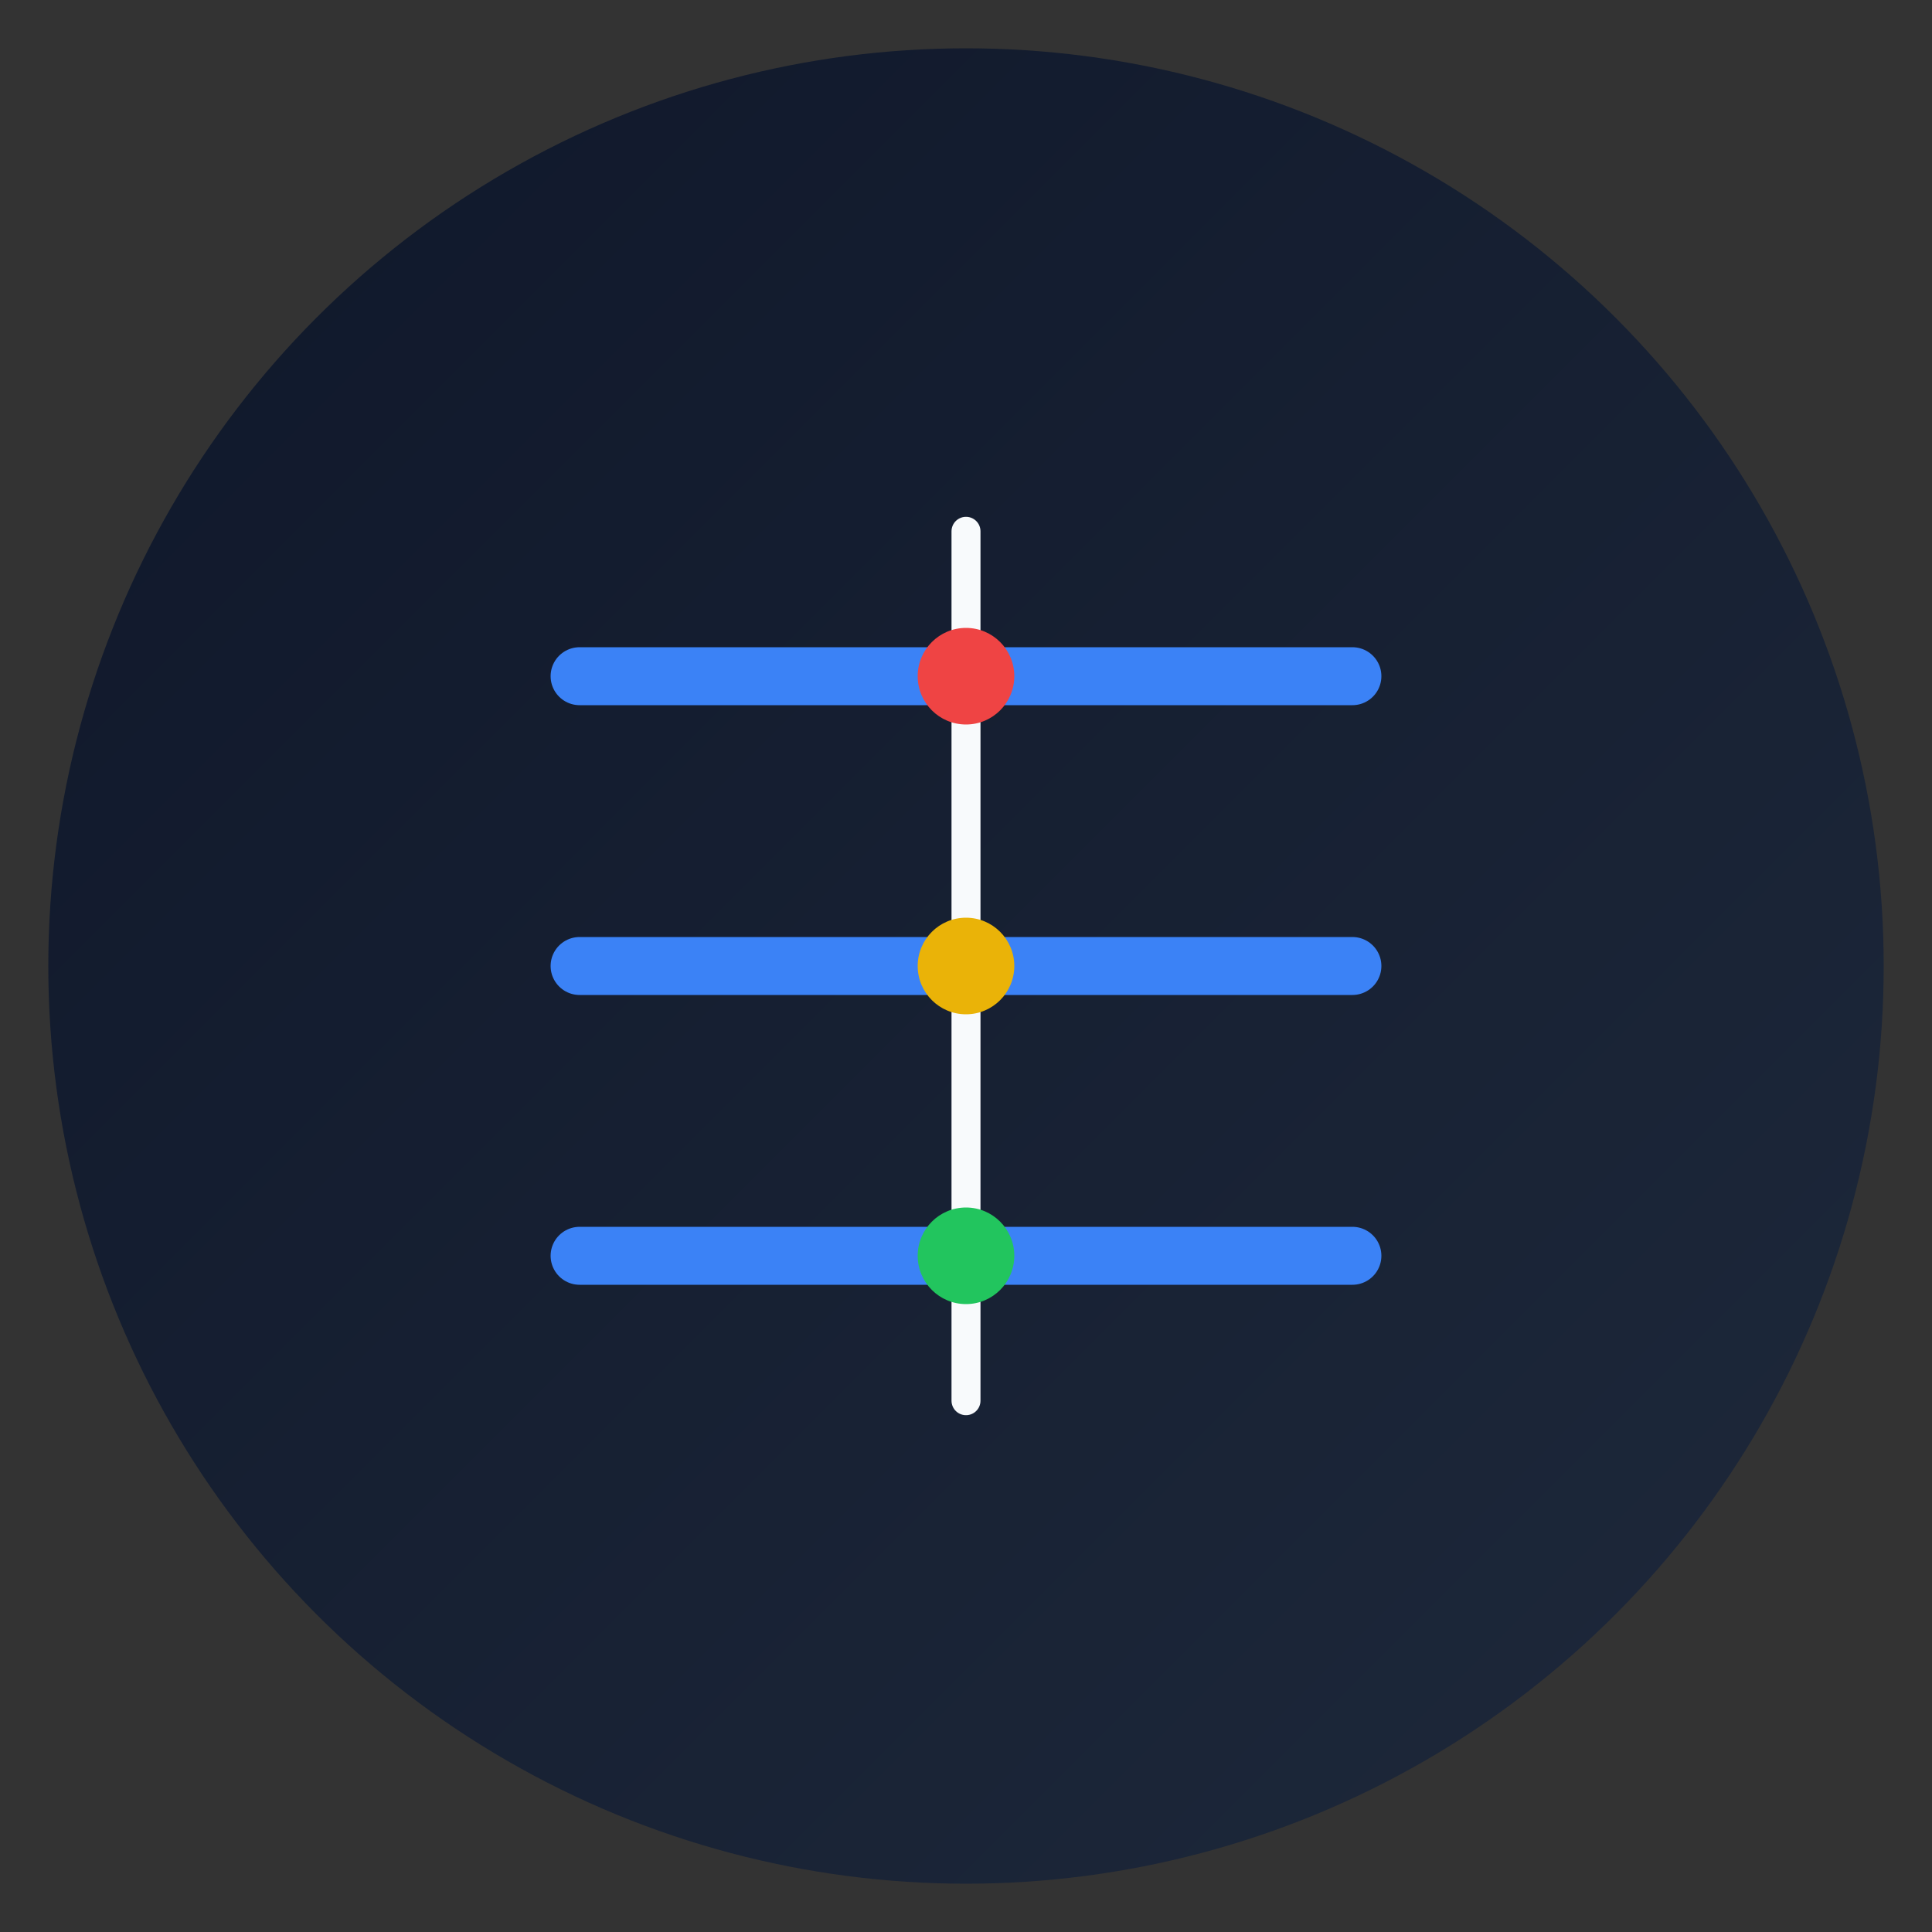 <svg xmlns="http://www.w3.org/2000/svg" viewBox="0 0 200 200">
  <rect x="0" y="0" width="200" height="200" fill="#333333" stroke="none"/>
  <!-- Gradient background -->
  <defs>
    <linearGradient id="bgGradient" x1="0%" y1="0%" x2="100%" y2="100%">
      <stop offset="0%" style="stop-color:#0F172A" />
      <stop offset="100%" style="stop-color:#1E293B" />
    </linearGradient>
  </defs>

  <!-- Circular background -->
  <circle cx="100" cy="100" r="95" fill="url(#bgGradient)" />
  
  <!-- Minimal abstract representation of DNS routing -->
  <!-- Three horizontal lines representing DNS records/layers -->
  <line x1="60" y1="70" x2="140" y2="70" stroke="#3B82F6" stroke-width="6" stroke-linecap="round" />
  <line x1="60" y1="100" x2="140" y2="100" stroke="#3B82F6" stroke-width="6" stroke-linecap="round" />
  <line x1="60" y1="130" x2="140" y2="130" stroke="#3B82F6" stroke-width="6" stroke-linecap="round" />
  
  <!-- Vertical routing path -->
  <line x1="100" y1="55" x2="100" y2="145" stroke="#F8FAFC" stroke-width="3" stroke-linecap="round" />
  
  <!-- Connection dots representing the routing intersections with traffic light colors -->
  <circle cx="100" cy="70" r="5" fill="#EF4444" /> <!-- Red -->
  <circle cx="100" cy="100" r="5" fill="#EAB308" /> <!-- Yellow -->
  <circle cx="100" cy="130" r="5" fill="#22C55E" /> <!-- Green -->
</svg>